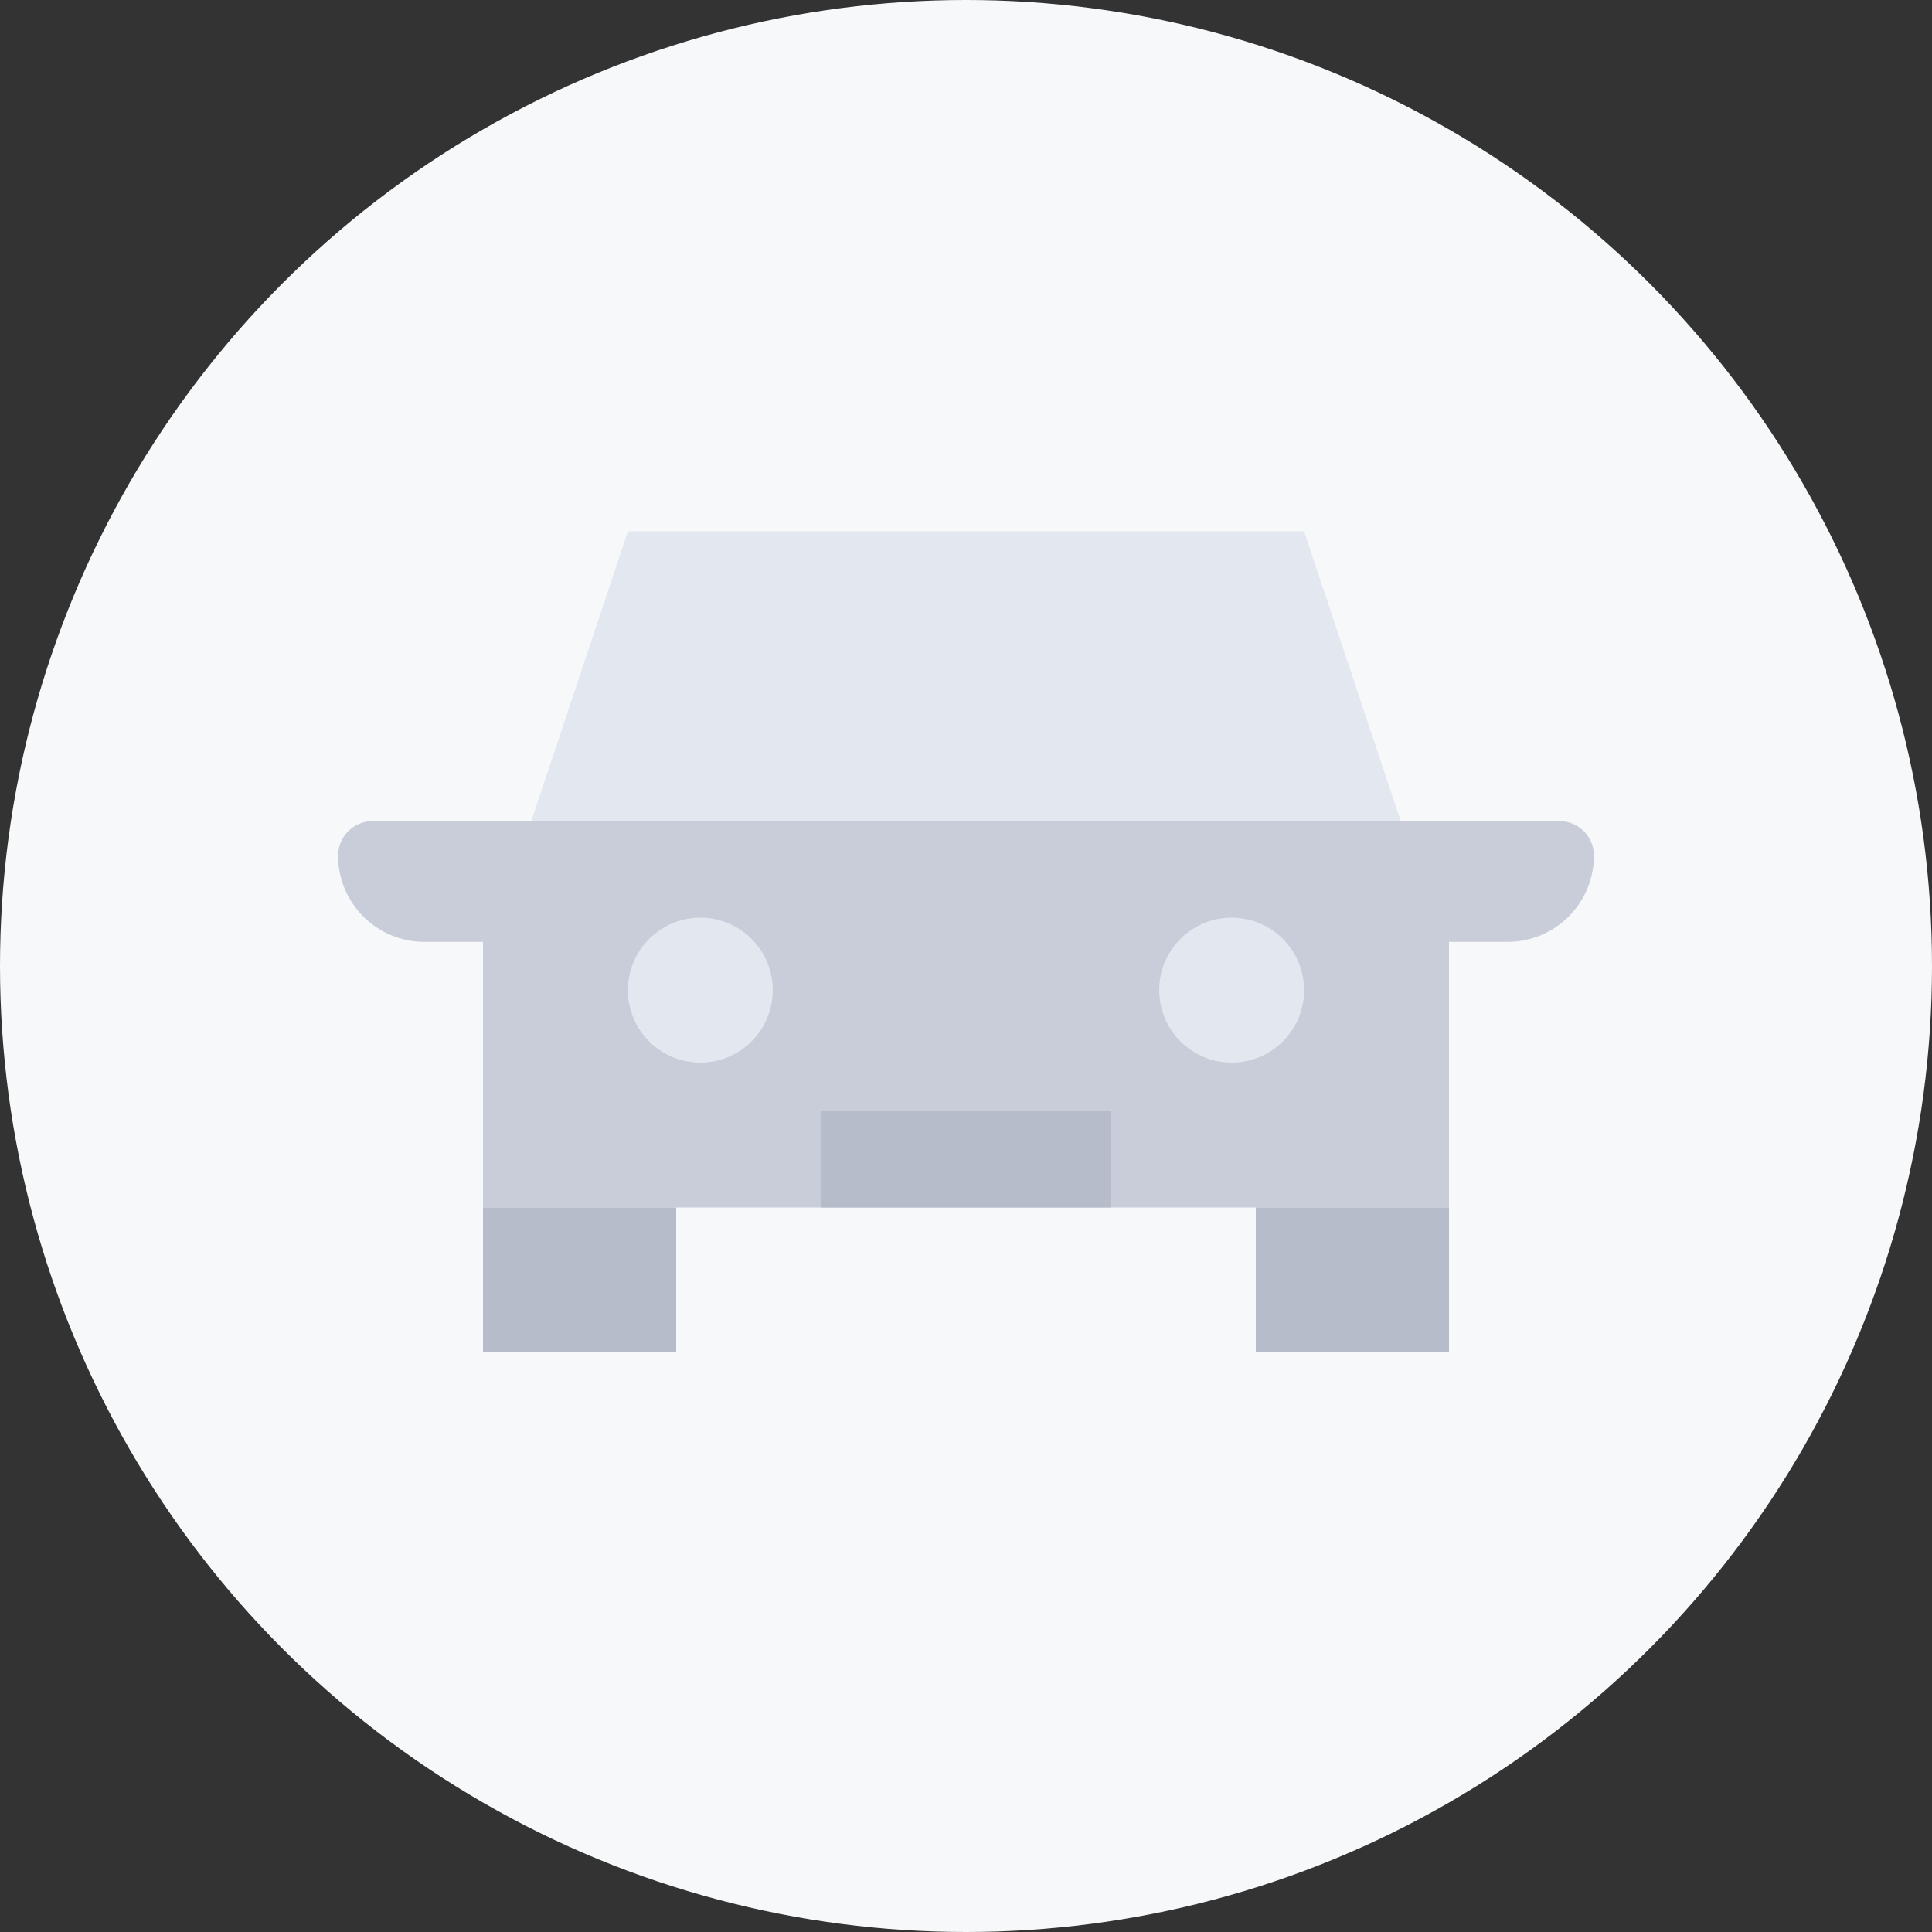 <svg width="40" height="40" viewBox="0 0 40 40" fill="none" xmlns="http://www.w3.org/2000/svg">
<rect x="0" y="0" width="40" height="40" fill="#333333" stroke="none"/>
<g clip-path="url(#clip0_3907_47935)">
<circle cx="20" cy="20" r="20" fill="#F7F8F9"/>
<path d="M10 17H30V25H10V17Z" fill="#C8CDD9"/>
<rect x="10" y="25" width="4" height="3" fill="#B6BCCA"/>
<rect x="26" y="25" width="4" height="3" fill="#B6BCCA"/>
<path d="M7 17.714C7 17.32 7.32 17 7.714 17H11V19.5H8.786C7.799 19.5 7 18.701 7 17.714V17.714Z" fill="#C8CDD9"/>
<path d="M33 17.714C33 17.32 32.68 17 32.286 17H29V19.5H31.214C32.2 19.5 33 18.701 33 17.714V17.714Z" fill="#C8CDD9"/>
<path d="M13 11H27L29 17H11L13 11Z" fill="#E3E7F0"/>
<circle cx="14.5" cy="20.5" r="1.5" fill="#E3E7F0"/>
<circle cx="25.5" cy="20.5" r="1.5" fill="#E3E7F0"/>
<rect x="17" y="23" width="6" height="2" fill="#B6BCCA"/>
</g>
<defs>
<clipPath id="clip0_3907_47935">
<rect width="40" height="40" fill="white"/>
</clipPath>
</defs>
</svg>
